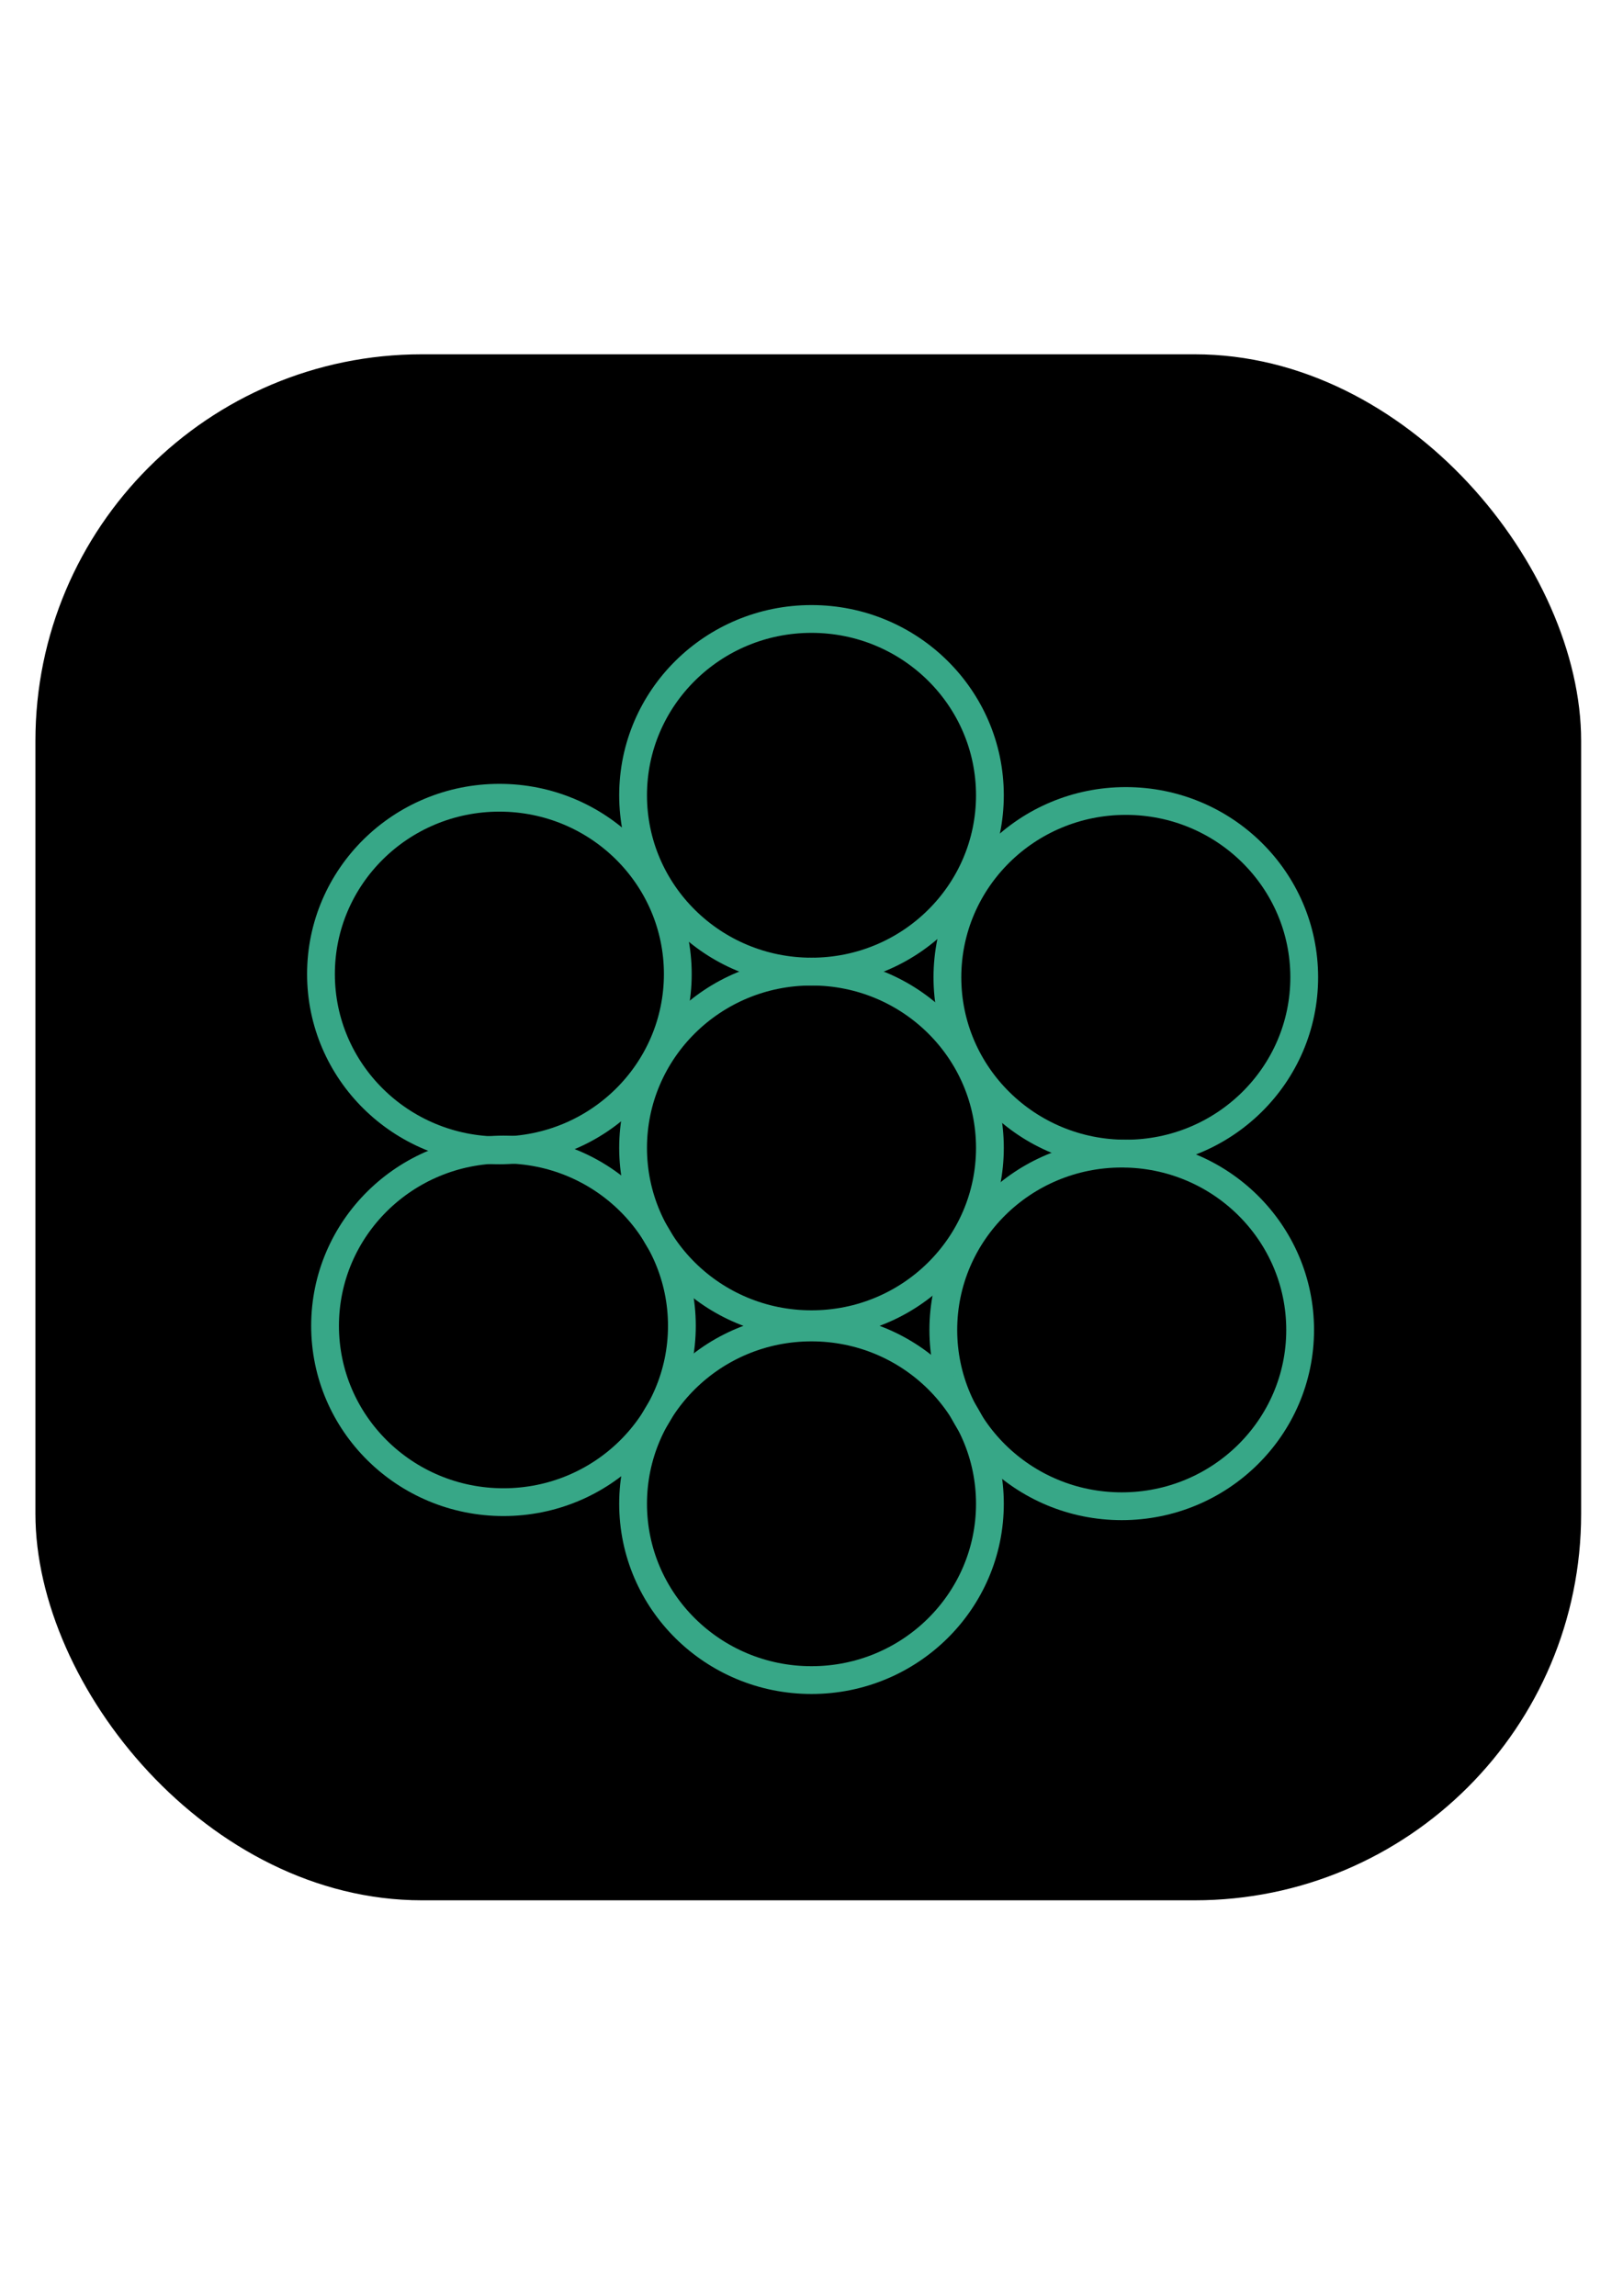 <?xml version="1.0" encoding="UTF-8" standalone="no"?>
<!-- Created with Inkscape (http://www.inkscape.org/) -->

<svg
   width="210mm"
   height="297mm"
   viewBox="0 0 210 297"
   version="1.1"
   id="svg1"
   inkscape:export-filename="bitmap.svg"
   inkscape:export-xdpi="79.707619"
   inkscape:export-ydpi="79.707619"
   inkscape:version="1.3.2 (091e20e, 2023-11-25)"
   sodipodi:docname="ramirezStefanoLogoBlackBackground.svg"
   xmlns:inkscape="http://www.inkscape.org/namespaces/inkscape"
   xmlns:sodipodi="http://sodipodi.sourceforge.net/DTD/sodipodi-0.dtd"
   xmlns="http://www.w3.org/2000/svg"
   xmlns:svg="http://www.w3.org/2000/svg">
  <style
     id="style5">.Class1 {   }
</style>
  <sodipodi:namedview
     id="namedview1"
     pagecolor="#505050"
     bordercolor="#ffffff"
     borderopacity="1"
     inkscape:showpageshadow="0"
     inkscape:pageopacity="0"
     inkscape:pagecheckerboard="1"
     inkscape:deskcolor="#505050"
     inkscape:document-units="mm"
     inkscape:export-bgcolor="#b11b1b00"
     inkscape:zoom="0.64108131"
     inkscape:cx="401.66512"
     inkscape:cy="591.18866"
     inkscape:window-width="1512"
     inkscape:window-height="917"
     inkscape:window-x="0"
     inkscape:window-y="65"
     inkscape:window-maximized="0"
     inkscape:current-layer="layer1" />
  <defs
     id="defs1">
    <linearGradient
       id="swatch66"
       inkscape:swatch="solid">
      <stop
         style="stop-color:#a74337;stop-opacity:1;"
         offset="0"
         id="stop66" />
    </linearGradient>
  </defs>
  <g
     inkscape:label="Layer 1"
     inkscape:groupmode="layer"
     id="layer1">
    <rect
       style="fill:#000000;stroke-width:0.265"
       id="rect1"
       width="200"
       height="200"
       x="4.583"
       y="45.835"
       ry="50"
       rx="50" />
    <ellipse
       style="fill:none;stroke:#37a787;stroke-width:3.595;stroke-linecap:round;stroke-linejoin:round;stroke-dasharray:none;stroke-dashoffset:0;stroke-opacity:1;paint-order:stroke fill markers"
       id="path5-4"
       cx="145.669"
       cy="126.43"
       rx="23.085"
       ry="22.809" />
    <ellipse
       style="fill:none;stroke:#37a787;stroke-width:3.595;stroke-linecap:round;stroke-linejoin:round;stroke-dasharray:none;stroke-dashoffset:0;stroke-opacity:1;paint-order:stroke fill markers"
       id="path5-00"
       cx="145.14"
       cy="172.048"
       rx="23.085"
       ry="22.809" />
    <ellipse
       style="fill:none;stroke:#37a787;stroke-width:3.595;stroke-linecap:round;stroke-linejoin:round;stroke-dasharray:none;stroke-dashoffset:0;stroke-opacity:1;paint-order:stroke fill markers"
       id="path5"
       cx="105"
       cy="148.5"
       rx="23.085"
       ry="22.809" />
    <ellipse
       style="fill:none;stroke:#37a787;stroke-width:3.595;stroke-linecap:round;stroke-linejoin:round;stroke-dasharray:none;stroke-dashoffset:0;stroke-opacity:1;paint-order:stroke fill markers"
       id="path5-0"
       cx="105"
       cy="194.538"
       rx="23.085"
       ry="22.809" />
    <ellipse
       style="fill:none;stroke:#37a787;stroke-width:3.595;stroke-linecap:round;stroke-linejoin:round;stroke-dasharray:none;stroke-dashoffset:0;stroke-opacity:1;paint-order:stroke fill markers"
       id="path5-1"
       cx="105"
       cy="102.882"
       rx="23.085"
       ry="22.809" />
    <ellipse
       style="fill:none;stroke:#37a787;stroke-width:3.595;stroke-linecap:round;stroke-linejoin:round;stroke-dasharray:none;stroke-dashoffset:0;stroke-opacity:1;paint-order:stroke fill markers"
       id="path5-1-0"
       cx="64.616"
       cy="126.01"
       rx="23.085"
       ry="22.809" />
    <ellipse
       style="fill:none;stroke:#37a787;stroke-width:3.595;stroke-linecap:round;stroke-linejoin:round;stroke-dasharray:none;stroke-dashoffset:0;stroke-opacity:1;paint-order:stroke fill markers"
       id="path5-1-0-5"
       cx="65.145"
       cy="171.519"
       rx="23.085"
       ry="22.809"
       inkscape:label="path5-1-0-5" />
  </g>
</svg>
